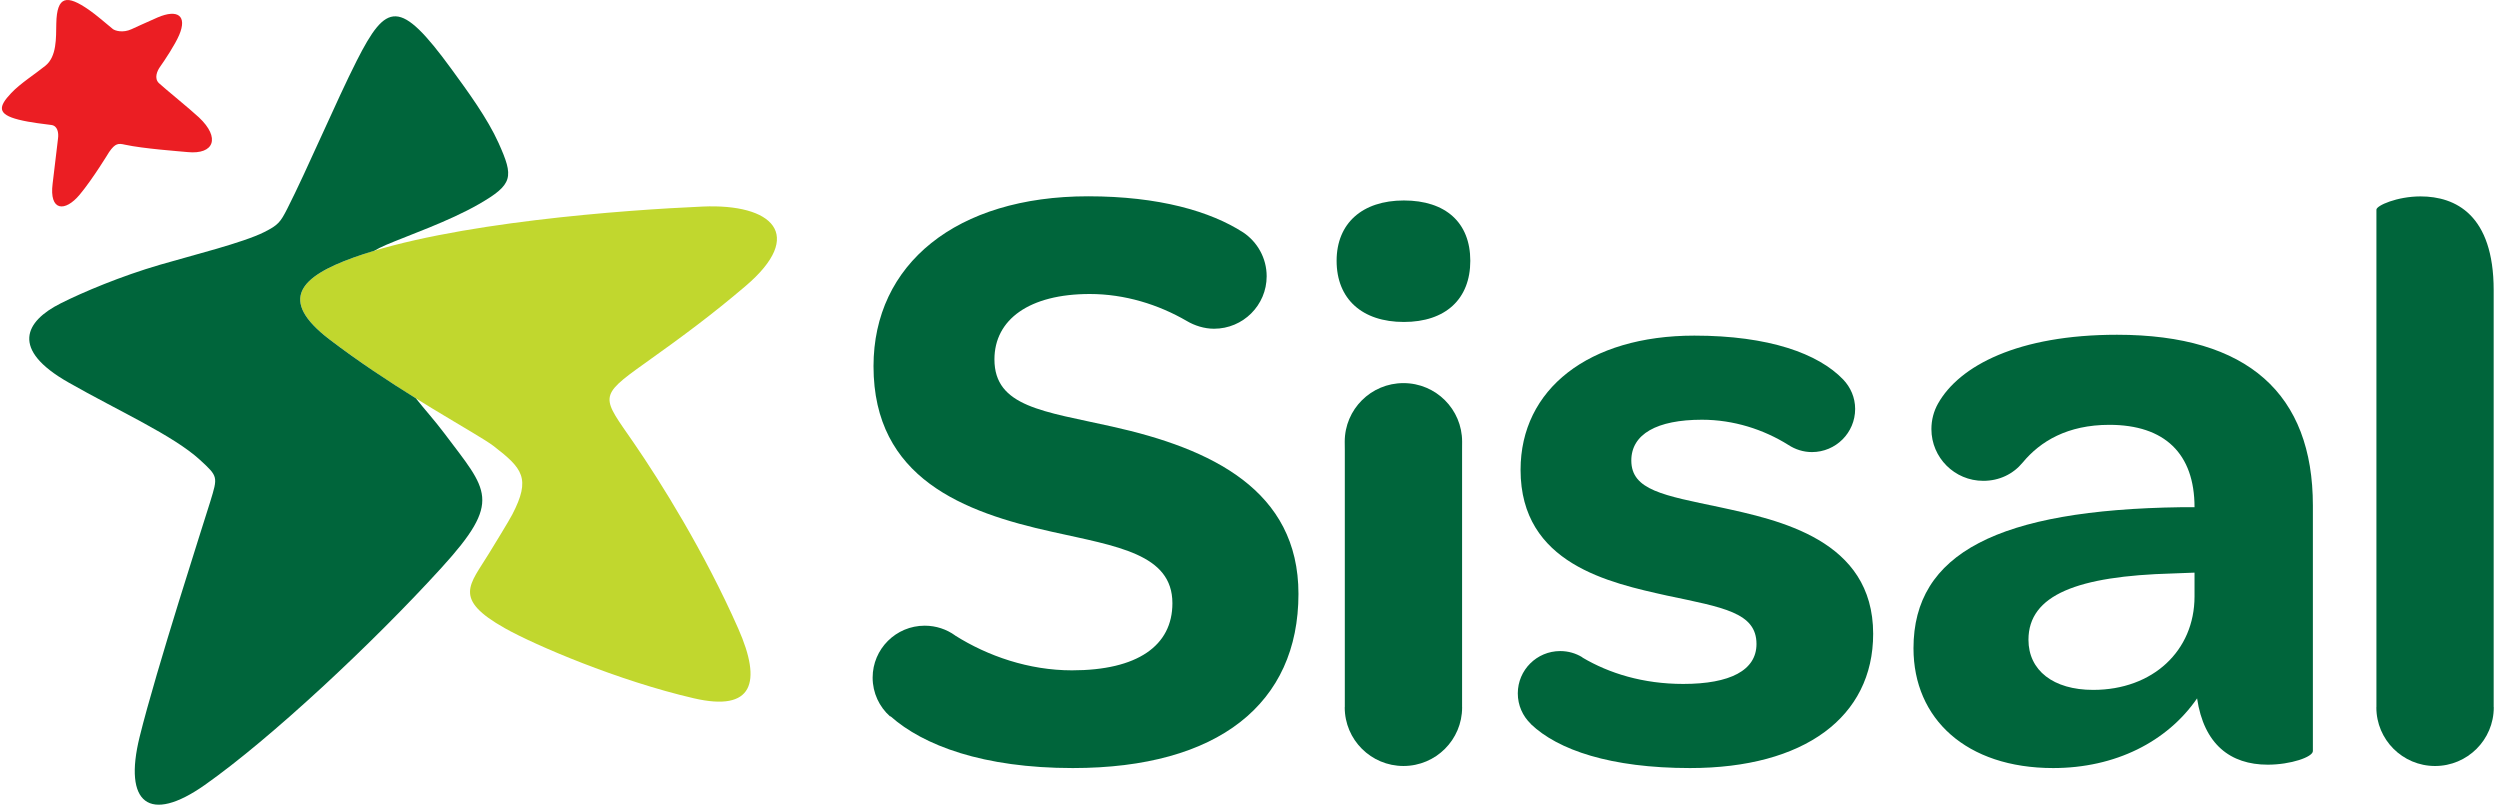 <?xml version="1.0" encoding="UTF-8"?>
<svg width="185px" height="60px" viewBox="0 0 185 60" version="1.1" xmlns="http://www.w3.org/2000/svg" xmlns:xlink="http://www.w3.org/1999/xlink">
    <title>logo colorato@1,5x</title>
    <g id="Page-1" stroke="none" stroke-width="1" fill="none" fill-rule="evenodd">
        <g id="01.03.00_Accesso-CTA" transform="translate(-388, -153)">
            <g id="Group-22" transform="translate(388, 153)">
                <path d="M6.582,0.73 C7.137,1.116 7.731,1.638 8.345,2.143 C8.508,2.278 9.097,2.454 9.731,2.161 C9.731,2.161 11.053,1.554 11.666,1.29 C13.146,0.657 13.868,1.158 13.261,2.587 C12.95,3.319 12.171,4.484 11.833,4.961 C11.638,5.238 11.384,5.793 11.763,6.154 C12.143,6.513 14.09,8.095 14.721,8.687 C16.336,10.206 15.833,11.45 13.882,11.254 C13.261,11.193 10.616,11.005 9.251,10.708 C8.759,10.596 8.533,10.589 8.073,11.254 C8.073,11.254 6.887,13.215 5.908,14.391 C4.798,15.729 3.636,15.619 3.894,13.592 C4.044,12.409 4.237,10.665 4.294,10.242 C4.35,9.822 4.261,9.311 3.803,9.249 C3.372,9.188 2.245,9.076 1.374,8.853 C-0.221,8.447 -0.121,7.892 0.831,6.885 C1.509,6.167 2.627,5.461 3.364,4.861 C4.208,4.172 4.145,2.821 4.166,1.745 C4.207,-0.347 4.968,-0.389 6.582,0.73" id="Fill-4" fill="#EB1E23"></path>
                <path d="M26.158,19.059 C22.259,20.466 20.527,22.165 24.372,25.11 C29.551,29.074 35.345,32.091 36.543,33.019 C38.657,34.658 39.307,35.385 37.906,38.078 C37.663,38.547 36.561,40.34 36.182,40.958 C34.764,43.291 33.469,44.3 37.373,46.495 C39.591,47.743 45.754,50.381 51.347,51.674 C55.729,52.689 56.398,50.52 54.634,46.524 C52.137,40.866 48.884,35.659 46.903,32.778 C44.554,29.365 44.2,29.384 47.704,26.893 C50.631,24.809 52.736,23.239 55.151,21.186 C59.671,17.348 57.122,15.062 52.002,15.285 C46.286,15.534 33.355,16.463 26.158,19.059" id="Fill-6" fill="#C1D72E"></path>
                <path d="M32.879,32.063 C32.154,31.098 31.374,30.242 30.777,29.479 C28.785,28.24 26.527,26.758 24.372,25.111 C20.526,22.165 22.258,20.466 26.158,19.059 C26.643,18.885 27.156,18.718 27.688,18.558 C27.957,18.407 28.244,18.259 28.572,18.12 C30.185,17.43 33.214,16.384 35.429,15.111 C37.989,13.638 38.03,13.108 36.89,10.573 C36.073,8.76 34.642,6.8 33.4,5.099 C29.58,-0.131 28.599,0.157 26.398,4.494 C24.924,7.398 22.692,12.631 21.262,15.438 C20.754,16.436 20.593,16.655 19.542,17.18 C17.991,17.959 14.243,18.89 11.855,19.587 C8.958,20.431 6.147,21.615 4.488,22.45 C1.831,23.786 0.771,25.856 5.052,28.293 C8.763,30.41 12.806,32.206 14.802,34.035 C16.15,35.274 16.123,35.272 15.556,37.13 C15.088,38.658 11.571,49.513 10.333,54.527 C9.117,59.454 11.036,60.987 15.155,58.088 C20.034,54.653 27.589,47.596 32.674,42.01 C37.21,37.029 36.086,36.335 32.879,32.063" id="Fill-8" fill="#00653B"></path>
                <path d="M127.271,37.534 C123.111,36.657 120.717,36.276 120.717,34.077 C120.717,32.127 122.606,31.06 125.947,31.06 C128.28,31.06 130.505,31.774 132.348,32.931 C132.849,33.255 133.441,33.454 134.083,33.454 C135.849,33.454 137.281,32.024 137.281,30.264 C137.281,29.414 136.941,28.659 136.397,28.085 C134.557,26.164 130.897,24.836 125.38,24.836 C117.565,24.836 112.522,28.796 112.522,34.77 C112.522,41.748 119.14,43.131 123.363,44.075 C127.523,44.953 129.98,45.331 129.98,47.656 C129.98,49.606 128.027,50.611 124.561,50.611 C121.592,50.611 119.077,49.83 117.096,48.656 L117.09,48.637 C116.614,48.346 116.055,48.179 115.456,48.179 C113.723,48.179 112.317,49.58 112.317,51.309 C112.317,52.194 112.684,52.995 113.276,53.562 L113.291,53.588 C115.289,55.497 119.183,56.836 125.064,56.836 C133.51,56.836 138.614,53.065 138.614,46.903 C138.614,39.924 131.619,38.48 127.271,37.534" id="Fill-10" fill="#00653B"></path>
                <path d="M103.888,14.835 C100.798,14.835 98.909,16.533 98.909,19.299 C98.909,22.125 100.798,23.825 103.888,23.825 C106.975,23.825 108.802,22.125 108.802,19.299 C108.802,16.47 106.975,14.835 103.888,14.835" id="Fill-12" fill="#00653B"></path>
                <path d="M108.197,32.683 C108.197,30.289 106.256,28.35 103.856,28.35 C101.455,28.35 99.51,30.289 99.51,32.683 L99.516,33.286 L99.516,52.316 L99.51,52.35 C99.51,54.74 101.455,56.683 103.856,56.683 C106.256,56.683 108.197,54.74 108.197,52.35 L108.194,52.316 L108.194,33.286 L108.197,32.683 Z" id="Fill-14" fill="#00653B"></path>
                <path d="M162.395,44.137 C162.395,48.159 159.305,51.052 154.895,51.052 C151.935,51.052 150.106,49.605 150.106,47.343 C150.106,44.01 153.761,42.629 160.756,42.437 L162.395,42.375 L162.395,44.137 Z M156.66,24.772 C149.356,24.772 144.99,27.055 143.409,29.873 C143.097,30.429 142.924,31.074 142.924,31.753 C142.924,33.867 144.643,35.582 146.761,35.582 C147.954,35.582 148.977,35.078 149.681,34.226 C150.985,32.653 152.998,31.438 156.094,31.438 C160.191,31.438 162.395,33.575 162.395,37.534 L161.385,37.534 C147.902,37.724 141.598,40.93 141.598,47.97 C141.598,53.19 145.505,56.836 151.935,56.836 C156.533,56.836 160.378,54.885 162.584,51.68 C163.088,55.076 165.043,56.586 167.813,56.586 C169.516,56.586 171.153,56.018 171.153,55.578 L171.153,37.409 C171.153,29.175 166.365,24.772 156.66,24.772 L156.66,24.772 Z" id="Fill-16" fill="#00653B"></path>
                <path d="M82.287,31.563 C77.243,30.431 73.588,30.116 73.588,26.597 C73.588,23.641 76.172,21.756 80.646,21.756 C83.228,21.756 85.721,22.53 87.822,23.753 C88.402,24.096 89.115,24.326 89.838,24.326 C91.989,24.326 93.733,22.587 93.733,20.443 C93.733,19.095 93.041,17.899 91.999,17.201 C89.576,15.638 85.765,14.526 80.521,14.526 C70.753,14.526 64.64,19.556 64.64,27.1 C64.64,35.398 71.318,37.911 77.873,39.358 C82.663,40.428 86.758,40.993 86.758,44.639 C86.758,47.783 84.175,49.605 79.325,49.605 C76.136,49.605 73.098,48.551 70.676,47.026 L70.684,47.026 C70.051,46.569 69.272,46.301 68.43,46.301 C66.302,46.301 64.575,48.021 64.575,50.144 C64.575,51.284 65.073,52.31 65.864,53.014 L65.901,53.007 C68.326,55.159 72.744,56.836 79.387,56.836 C90.162,56.836 96.086,52.057 96.086,43.948 C96.086,36.277 89.658,33.198 82.287,31.563" id="Fill-18" fill="#00653B"></path>
                <path d="M184.532,52.317 L184.532,21.473 C184.532,15.885 181.701,14.534 179.118,14.534 C177.395,14.534 175.855,15.21 175.855,15.516 L175.855,52.317 L175.85,52.35 C175.85,54.741 177.794,56.684 180.195,56.684 C182.594,56.684 184.539,54.741 184.539,52.35 L184.532,52.317 Z" id="Fill-20" fill="#00653B"></path>
            </g>
        </g>
    </g>
</svg>